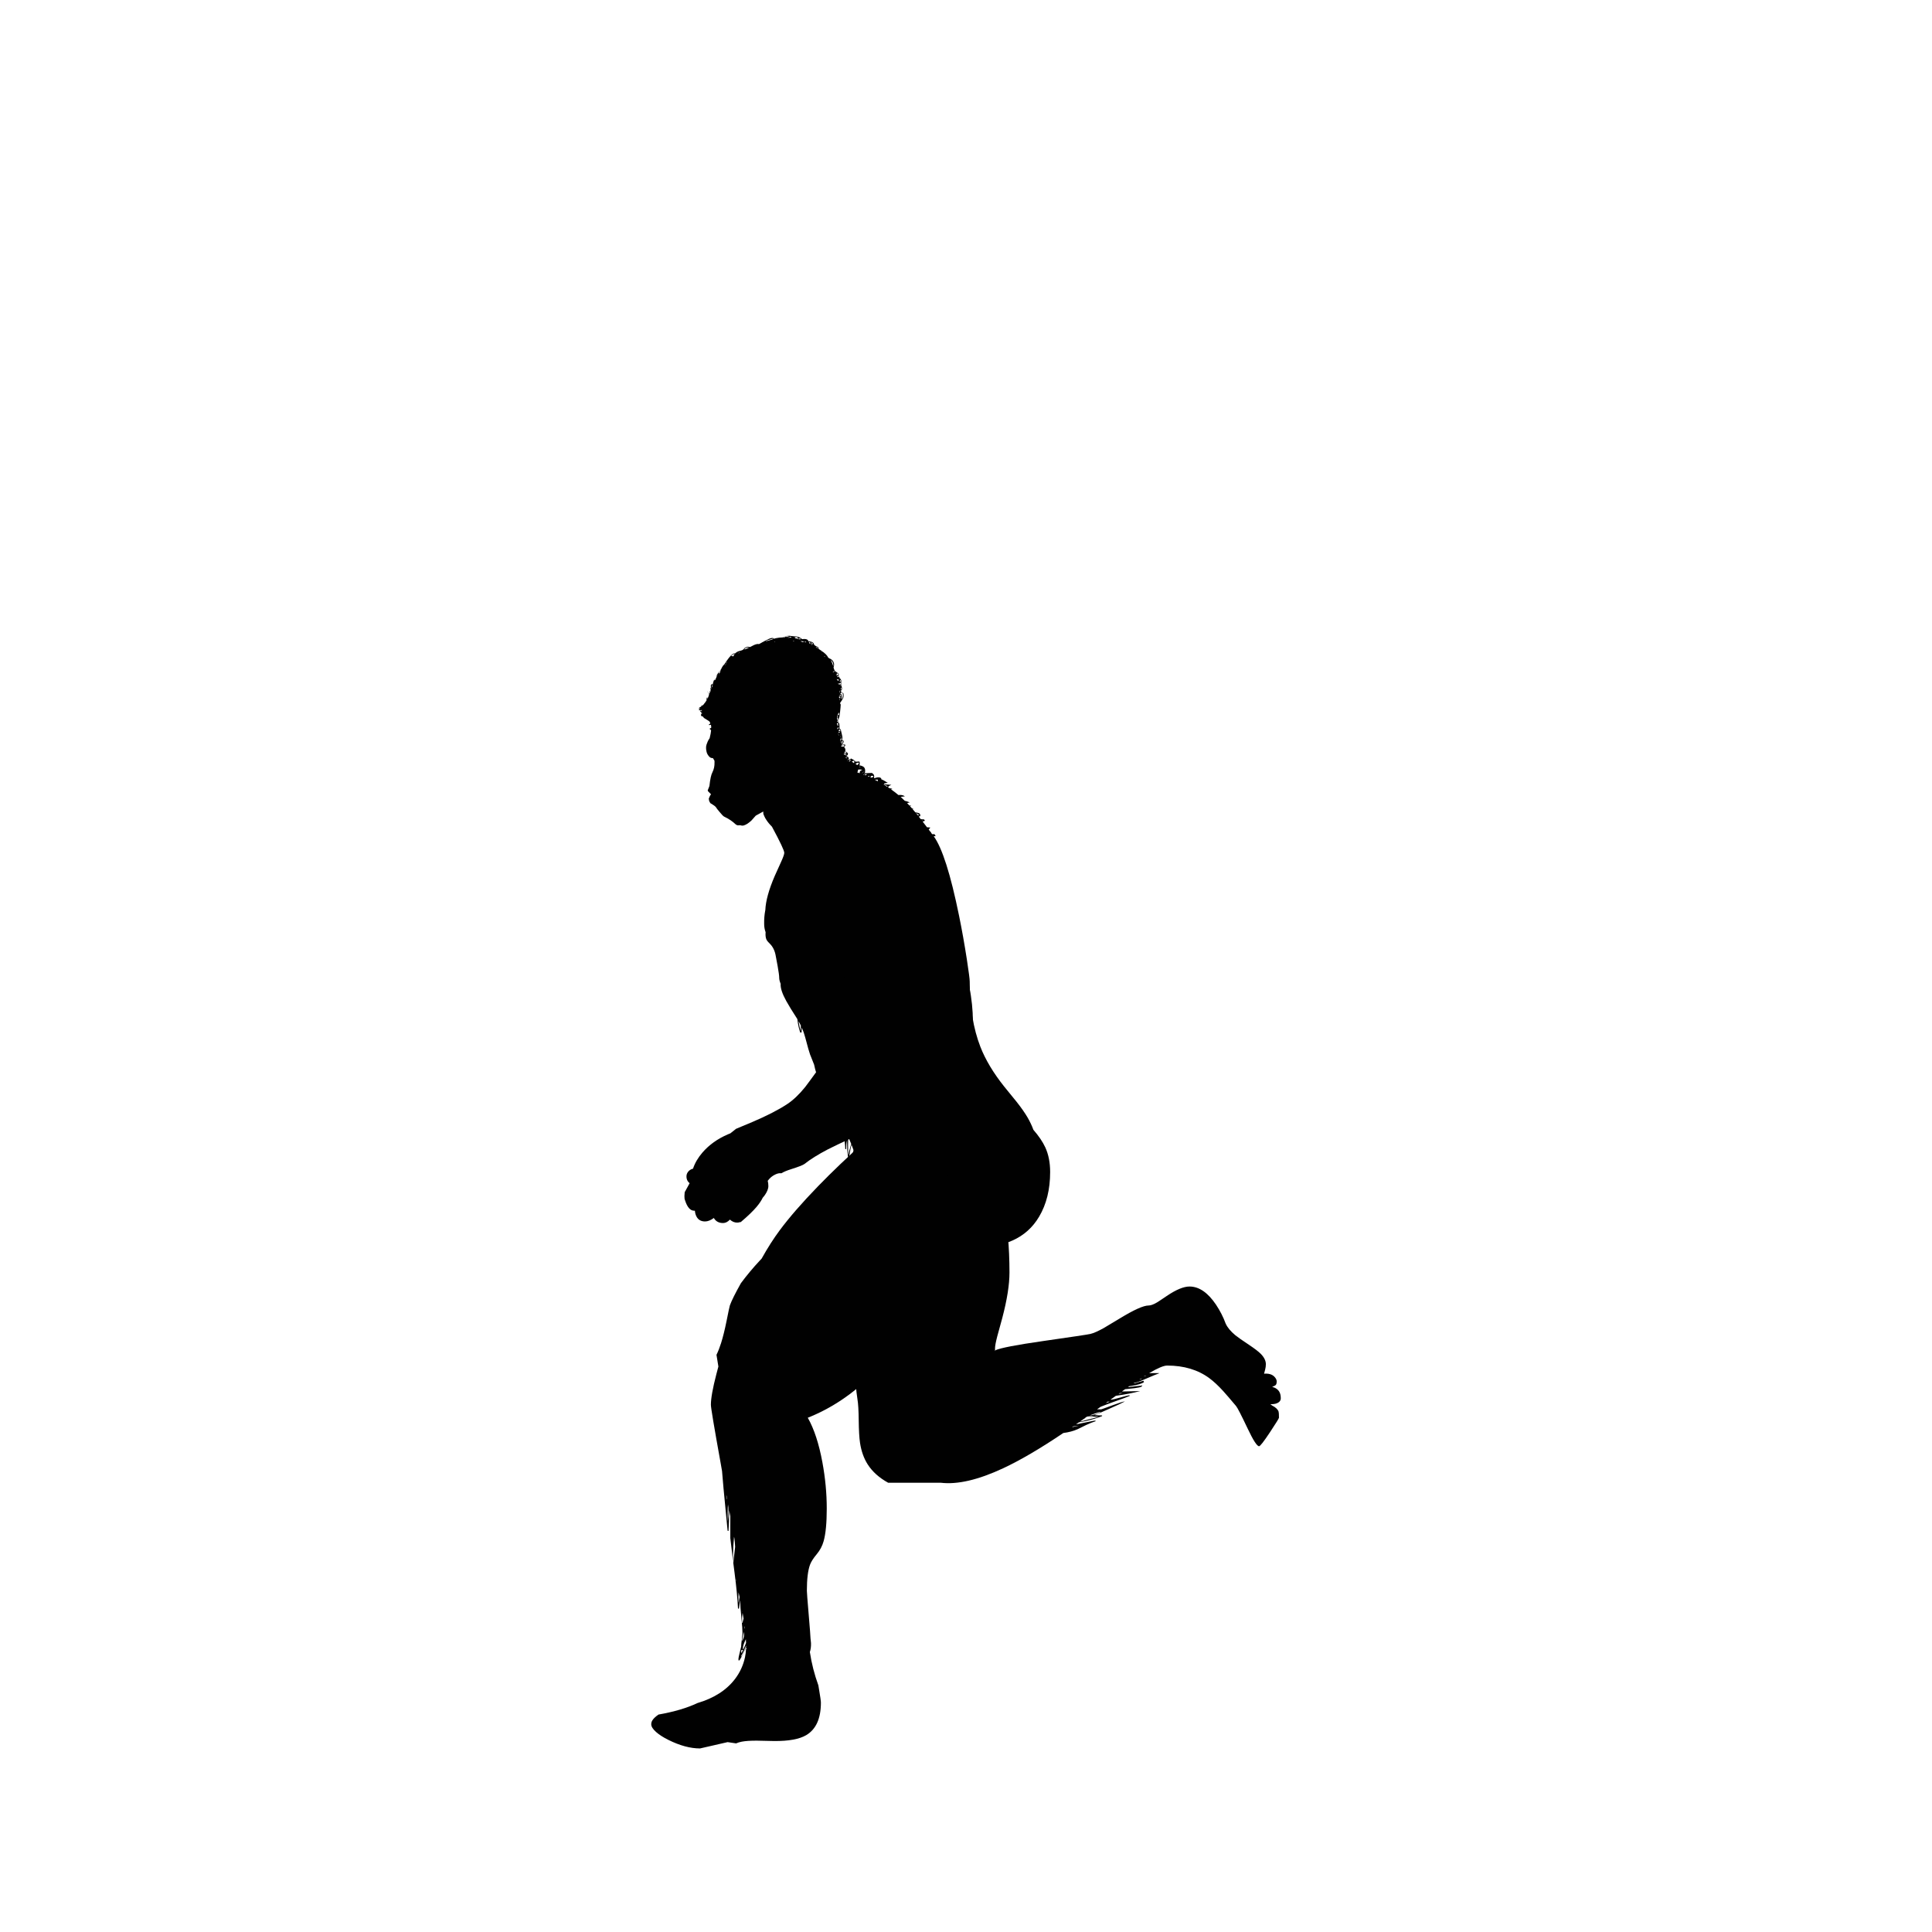 <?xml version="1.0" encoding="utf-8"?>
<!-- Generator: Adobe Illustrator 15.0.0, SVG Export Plug-In . SVG Version: 6.00 Build 0)  -->
<svg version="1.2" baseProfile="tiny" id="Layer_1" xmlns="http://www.w3.org/2000/svg" xmlns:xlink="http://www.w3.org/1999/xlink"
	 x="0px" y="0px" width="200px" height="200px" viewBox="0 0 200 200" overflow="inherit" xml:space="preserve">
<g>
	<g id="Layer_2_9_">
		<path id="path5_16_" fill="#010101" d="M72.573,73.301c-0.004,0-0.008,0-0.015,0l0.009,0.005L72.573,73.301z M72.657,73.452
			c-0.016-0.003-0.034-0.01-0.057-0.019c-0.003,0.006-0.01,0.014-0.019,0.023c0.009-0.006,0.018-0.007,0.023-0.004
			c0.019,0.006,0.036,0.011,0.052,0.014C72.659,73.459,72.659,73.455,72.657,73.452z M73.695,70.916v0.01
			c-0.003,0.068,0.001,0.151,0.014,0.248c0.025-0.06,0.047-0.115,0.065-0.168C73.753,70.961,73.727,70.933,73.695,70.916z
			 M74.443,69.86c0.006-0.019,0.012-0.042,0.019-0.066c-0.021,0.016-0.039,0.036-0.051,0.061c0.006,0,0.012,0.003,0.019,0.009
			C74.433,69.854,74.438,69.853,74.443,69.86z M75.149,68.681c0.025-0.031,0.047-0.059,0.066-0.084l0.046-0.117
			c-0.031,0.035-0.073,0.101-0.126,0.201H75.149z M75.154,68.732c-0.025,0.038-0.055,0.074-0.089,0.108
			c0.006,0,0.013,0.002,0.019,0.004c0.013-0.006,0.025-0.012,0.038-0.018L75.154,68.732z M74.626,69.327
			c-0.05,0.052-0.096,0.112-0.136,0.177c-0.053,0.075-0.086,0.143-0.099,0.206l0.062-0.004c0.013-0.01,0.026-0.017,0.042-0.019
			C74.532,69.577,74.576,69.457,74.626,69.327z M87.969,80.074c-0.015,0-0.037,0.002-0.065,0.004l0.019,0.08
			c0,0.006,0,0.011,0,0.014c0.085,0.003,0.139,0,0.164-0.009l0.042-0.01c-0.003-0.003-0.003-0.008,0-0.015l-0.01-0.018
			C88.087,80.093,88.038,80.076,87.969,80.074z M87.843,79.84l0.009,0.023c0.097,0,0.175-0.006,0.234-0.018
			C88.023,79.838,87.942,79.836,87.843,79.84z M87.791,79.583l0.005,0.028c0.04-0.01,0.084-0.02,0.131-0.028H87.87
			C87.855,79.58,87.829,79.58,87.791,79.583z M87.806,79.447c0.012-0.004,0.023-0.007,0.032-0.01
			c0.034-0.009,0.046-0.024,0.032-0.047l-0.027-0.01c-0.007-0.002-0.016-0.001-0.028,0.005
			C87.808,79.412,87.806,79.432,87.806,79.447L87.806,79.447z M87.684,78.998c-0.006-0.003-0.015-0.003-0.022,0l0.004,0.014
			l0.019-0.005C87.681,79.004,87.681,79.001,87.684,78.998L87.684,78.998z M87.969,79.204l-0.061-0.024l-0.094,0.024
			c0.013,0,0.034,0.02,0.065,0.062C87.898,79.256,87.928,79.234,87.969,79.204z M88.114,80.022l-0.01-0.075
			c-0.084-0.019-0.161-0.011-0.229,0.023l0.01,0.033L88.114,80.022z M87.015,76.206c0,0.019,0,0.04,0,0.065
			c0.025-0.021,0.045-0.047,0.061-0.074l-0.056-0.006C87.017,76.195,87.015,76.2,87.015,76.206z M86.809,76.159
			c0.013-0.003,0.028-0.003,0.048,0l-0.006-0.037c-0.012,0.003-0.026,0.008-0.042,0.014C86.806,76.146,86.806,76.152,86.809,76.159z
			 M86.856,75.855c0.034-0.021,0.074-0.035,0.12-0.037c-0.015-0.016-0.054-0.04-0.116-0.07l-0.084,0.023
			C86.811,75.799,86.837,75.827,86.856,75.855L86.856,75.855z M87.011,75.963c-0.017,0.016-0.03,0.039-0.042,0.07
			c0.008,0.004,0.014,0.01,0.014,0.019l0.032-0.075L87.011,75.963L87.011,75.963z M86.926,75.93c0.01-0.006,0.015-0.012,0.015-0.019
			l-0.023,0.005C86.913,75.919,86.917,75.924,86.926,75.93z M86.786,75.943h-0.015c0.007,0.032,0.015,0.066,0.023,0.104
			c0.01-0.003,0.02-0.004,0.027-0.004L86.814,76C86.805,75.976,86.795,75.957,86.786,75.943z M86.72,75.584
			c0,0.006-0.002,0.012-0.004,0.02l0.042-0.029C86.739,75.571,86.727,75.574,86.72,75.584L86.72,75.584z M86.977,75.705
			c0.013-0.033,0.015-0.073,0.006-0.117c-0.016-0.074-0.054-0.084-0.112-0.027c-0.05,0.044-0.075,0.078-0.075,0.104
			c0.034-0.004,0.069,0.002,0.104,0.014C86.933,75.693,86.959,75.702,86.977,75.705z M86.837,75.275
			c-0.059,0.042-0.112,0.069-0.159,0.084c0.006,0.047,0.017,0.098,0.028,0.15C86.774,75.425,86.818,75.347,86.837,75.275z
			 M86.706,75.285l-0.028-0.01c-0.003,0.007-0.004,0.011-0.004,0.014C86.683,75.293,86.694,75.291,86.706,75.285z M86.649,75.125
			h0.141c0.019-0.012,0.03-0.021,0.032-0.023L86.8,75.065l-0.154,0.032C86.648,75.107,86.649,75.116,86.649,75.125z M86.706,74.705
			c0.062-0.076,0.102-0.156,0.116-0.244l0.01-0.215c-0.012,0.025-0.037,0.096-0.074,0.215c-0.031,0.116-0.069,0.196-0.112,0.244
			H86.706z M86.641,74.863c-0.003,0-0.007,0.003-0.009,0.01c0.006,0.049,0.01,0.1,0.014,0.15c0.087-0.028,0.143-0.044,0.169-0.047
			C86.792,74.905,86.734,74.867,86.641,74.863L86.641,74.863z M87.543,78.418c0.004,0.006,0.01,0.018,0.02,0.033
			c0.124-0.006,0.192-0.012,0.205-0.014l-0.022-0.006c-0.038-0.016-0.102-0.033-0.192-0.055
			C87.553,78.392,87.55,78.406,87.543,78.418z M87.726,78.68l-0.047,0.006c-0.003,0.006-0.004,0.012-0.004,0.018L87.726,78.68z
			 M87.613,78.525c0.003,0.006,0.01,0.014,0.019,0.02l0.062-0.014C87.671,78.527,87.645,78.525,87.613,78.525z M87.791,78.619
			c0.013-0.006,0.015-0.029,0.005-0.07c-0.012,0.007-0.041,0.025-0.084,0.057L87.791,78.619L87.791,78.619z M87.444,77.848
			c-0.021,0.034-0.048,0.068-0.078,0.104c0.143-0.02,0.23-0.032,0.261-0.038c-0.009-0.069-0.059-0.11-0.148-0.126
			C87.469,77.803,87.458,77.822,87.444,77.848L87.444,77.848z M87.539,78.175c0.009,0.013,0.017,0.024,0.023,0.037
			c0.015,0,0.026-0.001,0.032-0.005c0.021-0.012,0.037-0.025,0.047-0.041c0.006-0.016,0.012-0.025,0.014-0.029
			C87.618,78.152,87.579,78.166,87.539,78.175z M87.585,78.006c-0.019-0.002-0.038-0.004-0.061-0.004
			c-0.065,0.016-0.124,0.028-0.178,0.037c0.013,0.025,0.021,0.053,0.028,0.084c0.034-0.009,0.062-0.011,0.084-0.004l0.112-0.01
			c0.025-0.027,0.045-0.06,0.061-0.094C87.629,78.014,87.613,78.01,87.585,78.006z M87.09,77.192l-0.009,0.005
			c0.002,0.025,0.007,0.055,0.014,0.09c0.09-0.01,0.163-0.006,0.22,0.014c0.046-0.031,0.084-0.076,0.112-0.136
			C87.349,77.115,87.236,77.125,87.09,77.192L87.09,77.192z M87.071,76.832c0.006-0.033,0.01-0.062,0.01-0.084
			c-0.044,0.02-0.082,0.038-0.112,0.057c0.002,0.003,0.004,0.011,0.004,0.023C87.011,76.818,87.043,76.82,87.071,76.832z
			 M87.249,76.697l-0.075,0.005c0,0.019-0.016,0.068-0.047,0.149c0,0.016-0.003,0.031-0.01,0.047c0,0.034-0.008,0.08-0.022,0.135
			c0.053-0.043,0.097-0.104,0.131-0.182C87.25,76.786,87.258,76.734,87.249,76.697z M87.1,76.467
			c-0.007-0.033-0.012-0.051-0.015-0.051l-0.027-0.004c-0.02,0.021-0.027,0.045-0.024,0.07c-0.003,0.003-0.009,0.008-0.019,0.014
			c-0.006,0.065-0.019,0.131-0.038,0.195C87.077,76.646,87.117,76.571,87.1,76.467L87.1,76.467z M87.127,76.365l-0.014-0.107
			l-0.047,0.089C87.075,76.355,87.096,76.361,87.127,76.365z M75.996,67.788c0.019-0.025,0.036-0.052,0.052-0.08
			c-0.037-0.006-0.077,0.002-0.117,0.023c-0.087,0.028-0.18,0.099-0.275,0.21c0.016-0.013,0.034-0.022,0.056-0.028
			c0.053-0.012,0.099-0.008,0.136,0.014c0.016,0.009,0.023,0.019,0.023,0.028c0.016-0.006,0.028-0.011,0.037-0.014h0.005
			c0.012-0.024,0.026-0.049,0.042-0.074C75.97,67.842,75.984,67.815,75.996,67.788z M76.313,67.615
			c0.007-0.022,0.015-0.04,0.024-0.051l-0.005-0.005c-0.01,0.016-0.021,0.03-0.037,0.042C76.302,67.604,76.308,67.608,76.313,67.615
			z M76.417,67.657c0.019-0.003,0.086-0.057,0.201-0.164c-0.074,0.031-0.144,0.087-0.206,0.168L76.417,67.657z M77.04,67.24
			c0.143-0.034,0.312-0.103,0.509-0.206c-0.043-0.009-0.084-0.015-0.122-0.015l-0.229,0.057
			C77.139,67.114,77.086,67.168,77.04,67.24z M80.205,66.408c0,0.003,0,0.007,0,0.014c0.003,0.01,0.007,0.023,0.01,0.042
			c0.016-0.031,0.026-0.049,0.032-0.056C80.234,66.411,80.221,66.411,80.205,66.408z M80.177,66.483
			c0.008-0.003,0.013-0.005,0.02-0.005c-0.007-0.006-0.012-0.014-0.014-0.023h-0.02C80.166,66.461,80.171,66.47,80.177,66.483
			L80.177,66.483z M80.052,66.15c-0.017-0.009-0.035-0.02-0.057-0.032c-0.34,0.097-0.546,0.159-0.617,0.187
			c-0.017,0.013-0.067,0.045-0.155,0.099c0.277-0.072,0.501-0.134,0.669-0.187C79.945,66.194,79.998,66.173,80.052,66.15z
			 M83.194,66.394c-0.01-0.006-0.02-0.008-0.028-0.004c-0.146-0.022-0.242-0.032-0.285-0.028c0.028,0.043,0.089,0.076,0.183,0.098
			c0.015,0,0.053,0.003,0.111,0.009C83.188,66.438,83.194,66.413,83.194,66.394z M82.113,66.398
			c0.044-0.006,0.077-0.025,0.099-0.056c-0.047-0.015-0.077-0.009-0.089,0.019c-0.006,0.006-0.013,0.019-0.019,0.037H82.113z
			 M81.665,65.945c0.034,0.019,0.061,0.033,0.079,0.042c0.04,0.016,0.079,0.021,0.116,0.015c0.022-0.003,0.043-0.009,0.062-0.019
			l0.009-0.023l-0.009-0.015C81.841,65.92,81.755,65.92,81.665,65.945z M81.613,66.015c0.027,0.002,0.056,0.006,0.084,0.009
			l0.019-0.015l-0.064-0.027c-0.028-0.009-0.051-0.009-0.066,0C81.595,65.982,81.604,65.994,81.613,66.015z M81.553,66.015
			l-0.02-0.019l-0.051-0.019c-0.02,0.003-0.038,0.011-0.056,0.024C81.463,66.001,81.505,66.006,81.553,66.015z M82.73,66.095
			c-0.003,0.006-0.011,0.033-0.023,0.08c0.056,0.003,0.116,0.004,0.178,0.004l-0.018-0.07C82.801,66.093,82.756,66.088,82.73,66.095
			z M82.665,66.174c0.004-0.025,0.006-0.05,0.01-0.075c-0.121,0.019-0.191,0.034-0.211,0.047
			C82.532,66.158,82.601,66.167,82.665,66.174z M82.338,66.062c0.038,0.031,0.067,0.044,0.089,0.042l0.21-0.076l-0.019-0.009
			c-0.034-0.046-0.082-0.07-0.145-0.07c-0.031-0.006-0.106,0.003-0.225,0.028l0.01,0.005C82.268,66.004,82.294,66.031,82.338,66.062
			z M87.038,71.566c0.013,0,0.025,0.003,0.037,0.009c0.017-0.043,0.017-0.097,0-0.159c-0.012,0.007-0.026,0.013-0.042,0.019
			C87.04,71.47,87.041,71.513,87.038,71.566z M87.095,71.338c0.009-0.022,0.017-0.036,0.022-0.042c0.007-0.013,0.007-0.03,0-0.052
			c-0.002-0.009-0.006-0.022-0.009-0.038c-0.013,0.019-0.031,0.031-0.057,0.038c-0.006,0.021-0.017,0.052-0.032,0.094
			C87.066,71.338,87.092,71.338,87.095,71.338L87.095,71.338z M86.729,74.092l-0.08,0.014c-0.002,0.003-0.008,0.011-0.014,0.023
			l0.028,0.07l0.094-0.009L86.729,74.092z M86.734,74.27c-0.038-0.009-0.065-0.007-0.085,0.005l0.006,0.275h0.019
			C86.708,74.447,86.728,74.354,86.734,74.27z M86.851,73.773c-0.002,0.003-0.017,0.01-0.042,0.019
			c-0.03,0.068-0.066,0.142-0.107,0.22c0.063,0,0.109,0.002,0.141,0.009C86.864,74,86.866,73.917,86.851,73.773L86.851,73.773z
			 M86.931,73.404c0,0.013-0.002,0.028-0.005,0.047c0.003-0.013,0.007-0.022,0.01-0.028C86.936,73.42,86.935,73.414,86.931,73.404z
			 M86.982,73.147v-0.014l-0.014,0.009c0,0.009-0.002,0.02-0.006,0.033C86.97,73.163,86.976,73.153,86.982,73.147z M86.987,72.319
			c0.009-0.109,0.01-0.182,0.004-0.22c-0.097,0.007-0.145,0.022-0.145,0.047c-0.006,0.009-0.005,0.026,0.004,0.051L86.987,72.319z
			 M86.931,72.506l0.005,0.005c0.003-0.066-0.005-0.118-0.023-0.154l-0.038,0.004C86.899,72.405,86.919,72.453,86.931,72.506z
			 M87.001,71.787c-0.012,0.016-0.018,0.034-0.014,0.056c0.062,0.003,0.098,0.009,0.107,0.019c0.009,0.003,0.019,0.023,0.027,0.061
			c0.016,0.084,0.014,0.227-0.005,0.426h0.038c0.044-0.053,0.072-0.142,0.089-0.266c0.016-0.106,0.014-0.205-0.005-0.295
			c-0.012-0.041-0.021-0.068-0.027-0.085c-0.076,0.007-0.131,0.017-0.169,0.028c-0.006,0.016-0.013,0.032-0.019,0.047L87.001,71.787
			z M86.87,71.848h0.009c0.004-0.013,0.008-0.022,0.014-0.028l-0.027,0.004C86.868,71.831,86.87,71.838,86.87,71.848z
			 M86.931,71.955c-0.012,0.022-0.025,0.045-0.038,0.07c0.084-0.009,0.137,0.001,0.154,0.033c0.011-0.084,0.013-0.129,0.011-0.136
			C86.994,71.922,86.952,71.933,86.931,71.955z M86.884,71.707c0.003,0.006,0.002,0.015-0.005,0.028l0.042-0.015h0.005
			C86.92,71.717,86.905,71.713,86.884,71.707z M86.959,71.557c-0.01-0.009-0.021-0.014-0.033-0.014
			c-0.006,0.019-0.018,0.037-0.033,0.056c0,0.013,0,0.026,0,0.042c0.016-0.002,0.033-0.002,0.052,0c0-0.012,0-0.021,0-0.027
			C86.951,71.597,86.955,71.579,86.959,71.557z M86.959,71.529c0.01-0.031,0.014-0.054,0.014-0.07
			c-0.013,0.013-0.024,0.033-0.037,0.062C86.948,71.526,86.955,71.529,86.959,71.529z M87.033,71.034
			c-0.009-0.019-0.024-0.03-0.046-0.033c0.019,0.025,0.035,0.051,0.051,0.079C87.041,71.068,87.04,71.052,87.033,71.034z
			 M87.033,70.916c-0.024,0.003-0.053,0.005-0.084,0.005c0.06,0.012,0.103,0.031,0.132,0.056l0.004-0.009L87.033,70.916z
			 M86.758,70.767c0.003,0.002,0.003,0.01,0,0.023c0.022,0.013,0.044,0.023,0.064,0.033c0.014,0.013,0.021,0.024,0.024,0.033
			c0.01-0.006,0.018-0.008,0.023-0.004c0.084-0.006,0.129-0.011,0.136-0.014c0.024-0.009,0.039-0.024,0.041-0.042l-0.027-0.108
			c-0.003,0-0.007-0.002-0.009-0.005c-0.088,0.069-0.168,0.095-0.239,0.08C86.766,70.762,86.761,70.764,86.758,70.767L86.758,70.767
			z M86.617,70.355l0.005,0.009c0.062,0.053,0.122,0.093,0.178,0.118l0.005-0.005c0.016-0.052,0.014-0.107-0.005-0.164
			C86.763,70.316,86.701,70.33,86.617,70.355z M87.02,70.435l-0.028-0.042c-0.016,0.019-0.032,0.038-0.051,0.057
			c0.002,0.012,0.006,0.033,0.009,0.06c-0.007,0.028-0.013,0.056-0.019,0.084l0.075-0.014C87.019,70.567,87.022,70.519,87.02,70.435
			z M86.431,69.794l-0.014,0.005h0.014V69.794z M86.439,69.864h-0.005c0.004,0.009,0.006,0.017,0.01,0.024
			C86.441,69.881,86.439,69.873,86.439,69.864z M86.917,70.262v-0.019c-0.004-0.021-0.012-0.034-0.024-0.037
			c-0.006-0.007-0.014-0.005-0.022,0.004c0.016,0.019,0.028,0.041,0.037,0.066C86.91,70.272,86.913,70.268,86.917,70.262z
			 M86.585,70.28c0.006-0.006,0.014-0.014,0.022-0.023l-0.022,0.004C86.581,70.265,86.581,70.271,86.585,70.28z M86.649,70.009
			c0.022,0.034,0.046,0.064,0.07,0.089c0.032-0.012,0.061-0.015,0.085-0.009l-0.01-0.075C86.771,70.004,86.722,70.003,86.649,70.009
			z M86.649,70.206c0.017,0.006,0.032,0.01,0.047,0.014c-0.034-0.016-0.074-0.023-0.121-0.023L86.649,70.206z M86.575,69.79
			c0.003-0.019,0-0.04-0.01-0.061c-0.006,0-0.008,0.002-0.004,0.009C86.567,69.753,86.572,69.771,86.575,69.79L86.575,69.79z
			 M86.701,69.92c0.06-0.053,0.085-0.097,0.075-0.131c-0.006-0.022-0.014-0.04-0.023-0.052c-0.028-0.019-0.073-0.026-0.136-0.023
			c0.024,0.025,0.017,0.079-0.023,0.164c0.013,0.016,0.021,0.031,0.023,0.046L86.701,69.92z M86.481,69.658
			c0.01-0.003,0.022-0.009,0.038-0.019c-0.004,0-0.034,0-0.095,0C86.447,69.643,86.466,69.649,86.481,69.658z M86.243,69.485
			c-0.003,0.006-0.009,0.011-0.019,0.014c0.034-0.002,0.07,0,0.107,0.009c0.081,0.007,0.125,0.009,0.131,0.005l0.005-0.023
			C86.383,69.465,86.309,69.464,86.243,69.485z M86.206,69.574c0.009,0.016,0.021,0.029,0.032,0.042l0.038,0.005l0.037-0.047
			L86.29,69.56L86.206,69.574z M85.943,69.172c0.004,0.016,0.012,0.028,0.024,0.038l0.01,0.004
			C85.964,69.198,85.953,69.185,85.943,69.172z M86.005,68.33c-0.007-0.003-0.011-0.005-0.014-0.005
			c0.053,0.078,0.108,0.198,0.168,0.361c0.056,0.13,0.09,0.226,0.104,0.285c0.008-0.097,0.002-0.189-0.02-0.276
			C86.222,68.574,86.142,68.452,86.005,68.33z M85.313,67.946c0.015,0.007,0.03,0.011,0.046,0.015c0.022,0,0.039-0.001,0.052-0.005
			v-0.023c-0.02-0.006-0.046-0.013-0.08-0.019L85.313,67.946z M85.139,67.75l-0.056-0.009l0.006,0.019
			C85.104,67.756,85.121,67.753,85.139,67.75z M85.019,67.4c0.006,0.006,0.022,0.021,0.051,0.046
			c0.027,0.028,0.05,0.041,0.065,0.038l0.004-0.004L85.019,67.4z M84.747,67.133c0,0.006-0.005,0.017-0.015,0.033
			c0.091,0.062,0.175,0.118,0.253,0.168c0.412,0.271,0.662,0.519,0.753,0.744l0.005-0.004c0.043,0.031,0.077,0.058,0.103,0.079
			c0.081,0.026,0.16,0.068,0.238,0.127c0.131,0.105,0.214,0.236,0.248,0.393c0.024,0.112,0.009,0.258-0.047,0.435
			c0.016,0.021,0.025,0.048,0.028,0.08c0,0.006,0.001,0.011,0.005,0.014l0.004,0.005c0.032,0.152,0.122,0.276,0.271,0.369
			c0.153,0.094,0.234,0.168,0.243,0.225c-0.028,0.087-0.043,0.134-0.047,0.141c0.016,0.056,0.062,0.137,0.141,0.242
			c0.088,0.101,0.137,0.18,0.15,0.239c0.009,0.031,0.009,0.104,0,0.219c-0.01,0.11-0.012,0.182-0.006,0.215l0.033,0.155
			c0.009,0.012,0.016,0.027,0.019,0.046c0.013,0.025,0.017,0.051,0.015,0.08l0.023,0.117c0,0.075-0.033,0.207-0.099,0.397
			c0.144,0.032,0.224,0.075,0.243,0.131c0.03,0.172,0.023,0.329-0.023,0.472c-0.044,0.104-0.15,0.273-0.317,0.51
			c0,0.025-0.002,0.047-0.006,0.066c0.016,0.006,0.026,0.009,0.028,0.009c0.013,0.009,0.021,0.026,0.028,0.051
			c0.019,0.082-0.001,0.364-0.061,0.851c-0.066,0.534-0.143,0.876-0.229,1.029c0.065,0.019,0.109,0.051,0.131,0.093
			c0.006,0.007,0.016,0.038,0.028,0.094c0,0.003,0.006,0.073,0.019,0.21c0.006,0.15,0.003,0.247-0.009,0.291
			c0.056-0.003,0.096,0.011,0.121,0.042c0.01,0.01,0.019,0.034,0.027,0.074l0.15,0.66c0.016,0.08,0.016,0.152,0,0.215
			c-0.016,0.071-0.019,0.125-0.01,0.158c0.004,0.016,0.026,0.03,0.07,0.043c0.044,0.021,0.068,0.035,0.075,0.041
			c0.016,0.054,0.003,0.121-0.037,0.201c-0.038,0.088-0.096,0.158-0.174,0.211c0.178-0.021,0.284-0.033,0.318-0.037
			c0.034,0.004,0.056,0.022,0.065,0.057c0.009,0.049-0.034,0.124-0.131,0.225c0.007,0.002,0.013,0.004,0.019,0.004
			c0.06,0.05,0.097,0.112,0.112,0.188c0.019,0.071,0.019,0.139,0,0.201c0.034,0.021,0.077,0.055,0.126,0.098
			c0.094,0.084,0.144,0.141,0.149,0.168c0.017,0.076-0.038,0.171-0.163,0.285c0.112,0.032,0.181,0.062,0.205,0.09
			c0.007,0.016,0.021,0.059,0.043,0.131c0.003,0.037,0.003,0.131,0,0.28c-0.01,0.035-0.013,0.068-0.01,0.103l-0.014-0.014
			l-0.033-0.126l-0.023-0.015l-0.041,0.024c-0.032,0.003-0.06,0.008-0.084,0.014c-0.004,0.021-0.006,0.042-0.006,0.061
			c0.06,0.028,0.102,0.052,0.126,0.07l-0.004,0.005c0.019,0,0.034-0.002,0.046-0.005c0.017-0.006,0.028-0.009,0.038-0.009
			c-0.013,0.103-0.026,0.166-0.042,0.191c0.1,0.021,0.162,0.037,0.188,0.047c0.016,0.006,0.025,0.02,0.032,0.041
			c0,0.004,0.003,0.022,0.01,0.057c-0.013,0.053-0.055,0.082-0.127,0.09c0.06,0.049,0.108,0.087,0.145,0.111
			c0.069,0.057,0.108,0.097,0.118,0.122l-0.01,0.037c-0.01,0.038-0.029,0.071-0.061,0.103l-0.15,0.052l0.015,0.009
			c0.081-0.009,0.134-0.004,0.158,0.016c0.007,0,0.014,0.021,0.024,0.064c0.002,0.02,0.001,0.042-0.005,0.07
			c-0.013,0.025-0.018,0.05-0.014,0.074c0.003,0.032,0.01,0.051,0.022,0.057c0.02,0.012,0.033,0.027,0.042,0.042l0.033,0.122
			l-0.117,0.046c0.109,0.01,0.198,0.043,0.267,0.099c-0.016,0.01-0.048,0.025-0.099,0.047l-0.257,0.061
			c0.007,0.025,0.013,0.047,0.019,0.066c-0.003,0.003-0.006,0.038-0.009,0.106c-0.02,0.079-0.073,0.128-0.164,0.149
			c-0.181,0.194-0.617,0.493-1.309,0.898c-0.78,0.465-1.311,0.761-1.591,0.889c-0.187,0.081-0.812,0.398-1.876,0.954
			c-0.9,0.468-1.695,0.842-2.385,1.122l-0.711,0.154c-0.321,0.072-0.522,0.092-0.604,0.057c-0.105-0.047-0.193-0.197-0.262-0.449
			c-0.021-0.08-0.057-0.195-0.103-0.342c-0.013-0.021-0.021-0.039-0.024-0.055c-0.111,0.062-0.252,0.138-0.42,0.229
			c-0.146,0.084-0.267,0.15-0.36,0.201c0,0.01-0.008,0.02-0.022,0.027c-0.022,0.016-0.163,0.174-0.422,0.473
			c-0.303,0.284-0.578,0.457-0.828,0.52c-0.112,0.021-0.228,0.01-0.346-0.033c-0.109,0.013-0.192,0.016-0.248,0.01
			c-0.074-0.006-0.148-0.043-0.22-0.107c-0.309-0.299-0.701-0.562-1.179-0.791c-0.084-0.034-0.247-0.201-0.49-0.5
			c-0.182-0.212-0.307-0.375-0.375-0.491c-0.03-0.038-0.07-0.075-0.116-0.112c-0.181-0.128-0.337-0.229-0.468-0.305
			c-0.004-0.009-0.004-0.017,0-0.022c-0.066-0.091-0.104-0.173-0.117-0.248c-0.021-0.106-0.029-0.175-0.023-0.206
			c0.013-0.047,0.055-0.142,0.126-0.285c0.045-0.057,0.078-0.104,0.103-0.145c-0.034-0.027-0.064-0.06-0.093-0.094
			c-0.149-0.128-0.234-0.229-0.253-0.305c0-0.002,0.06-0.156,0.178-0.457c0.075-0.708,0.18-1.185,0.313-1.427
			c0.153-0.3,0.225-0.645,0.216-1.034c0-0.053-0.002-0.107-0.006-0.164c-0.049-0.084-0.104-0.173-0.163-0.266
			c-0.184,0.019-0.34-0.067-0.468-0.258c-0.094-0.121-0.157-0.257-0.191-0.406c-0.044-0.188-0.059-0.352-0.047-0.491
			c0.016-0.162,0.073-0.353,0.173-0.571c0.05-0.109,0.114-0.219,0.192-0.326c0.006-0.023,0.01-0.04,0.014-0.053
			c0.074-0.289,0.121-0.543,0.141-0.762c-0.01,0.004-0.018,0.004-0.024,0c0-0.02-0.001-0.031-0.004-0.038
			c-0.013-0.042-0.05-0.079-0.112-0.106c-0.016-0.006-0.028-0.012-0.038-0.014c0.034-0.029,0.075-0.053,0.122-0.07
			c0.028-0.02,0.051-0.035,0.07-0.048c0-0.108-0.009-0.204-0.027-0.285c-0.008-0.006-0.012-0.012-0.015-0.019
			c-0.044,0.009-0.1,0.021-0.168,0.033c-0.007,0.018-0.013,0.008-0.02-0.033c-0.009-0.025-0.013-0.041-0.009-0.046
			c0.012,0,0.024-0.006,0.037-0.019c0.041-0.015,0.076-0.032,0.107-0.051c-0.028-0.082-0.044-0.137-0.047-0.169
			c-0.009-0.002-0.013-0.01-0.009-0.023c-0.072-0.069-0.153-0.128-0.243-0.177c-0.179-0.106-0.293-0.178-0.347-0.215
			c-0.047-0.047-0.085-0.097-0.116-0.15c-0.025-0.009-0.047-0.015-0.066-0.019c-0.081-0.021-0.125-0.051-0.131-0.089
			c-0.006-0.025-0.006-0.04,0-0.046h0.01c-0.01-0.034-0.012-0.068-0.005-0.103c0.028-0.01,0.06-0.011,0.094-0.005h0.004
			c0.004-0.009,0.004-0.016,0-0.019c-0.009-0.009-0.021-0.016-0.037-0.018c-0.037-0.022-0.06-0.044-0.065-0.066
			c-0.006-0.021-0.004-0.033,0.005-0.033l0.015,0.005c0.027,0.012,0.055,0.024,0.079,0.037c0-0.013-0.002-0.027-0.005-0.042
			c-0.122-0.072-0.186-0.131-0.191-0.177c-0.01-0.022-0.011-0.036-0.005-0.043l0.019-0.004c0.065,0.031,0.122,0.055,0.168,0.07
			c-0.002-0.013-0.002-0.03,0-0.051v-0.005c-0.01-0.002-0.017-0.008-0.023-0.014c-0.047-0.022-0.085-0.04-0.117-0.051
			c-0.012,0.002-0.025,0.008-0.041,0.014c-0.044,0.013-0.081,0.007-0.113-0.019c-0.018-0.015-0.027-0.034-0.027-0.056
			c0.05-0.025,0.097-0.055,0.141-0.089l-0.019-0.004c0.016-0.003,0.025-0.011,0.032-0.024V73.32
			c-0.024,0.006-0.053,0.013-0.084,0.019c-0.041,0.006-0.064,0.002-0.07-0.01l0.01-0.028c0.024-0.04,0.113-0.098,0.267-0.173
			c-0.016-0.009-0.032-0.014-0.048-0.014l0.006-0.019c0.037-0.021,0.095-0.049,0.172-0.084c0.025-0.016,0.053-0.038,0.08-0.066
			c0.025-0.031,0.051-0.065,0.075-0.103c0.068-0.084,0.126-0.158,0.173-0.22c0.012-0.041,0.023-0.08,0.033-0.117
			c0.006,0.022,0.009,0.04,0.009,0.051c0.01-0.015,0.019-0.026,0.028-0.032c0.006-0.084,0.008-0.203,0.004-0.356
			c0.022,0.047,0.048,0.119,0.075,0.215l-0.014-0.196l0.009-0.004c0,0.01,0.014,0.05,0.042,0.121
			c0.021-0.05,0.044-0.104,0.066-0.163c0-0.016,0.004-0.032,0.014-0.047c0.012-0.028,0.024-0.057,0.038-0.084
			c0-0.044-0.006-0.078-0.015-0.104h0.009l0.014,0.062c0.01-0.019,0.018-0.034,0.024-0.043c-0.01-0.034-0.018-0.061-0.024-0.079
			c-0.062-0.135-0.122-0.23-0.182-0.286c0.035,0.01,0.102,0.1,0.201,0.271c0.009,0.019,0.015,0.036,0.015,0.051
			c0.012-0.012,0.015-0.021,0.009-0.028c0.003-0.012,0.003-0.02,0-0.023c-0.003-0.062-0.003-0.105,0-0.131l0.009,0.005
			c0.017,0.021,0.03,0.037,0.043,0.046c0.003-0.012,0.008-0.023,0.014-0.033c-0.019-0.081-0.026-0.145-0.023-0.192l0.014,0.009
			c0.01,0.007,0.026,0.034,0.052,0.085c0-0.026,0.01-0.051,0.028-0.08c-0.016-0.059-0.024-0.11-0.024-0.15l0.038,0.038
			c-0.021-0.1-0.036-0.181-0.042-0.244h0.037c0.031,0.063,0.057,0.106,0.075,0.131c0.003,0,0.005-0.002,0.005-0.005
			c-0.031-0.099-0.055-0.182-0.07-0.248c-0.013-0.137,0.031-0.217,0.131-0.238c0.021-0.006,0.047,0.009,0.075,0.046
			c0.009-0.165,0.07-0.36,0.183-0.584c-0.022,0.056-0.023,0.106-0.006,0.15c0.025-0.017,0.051-0.034,0.076-0.052
			c0.034-0.1,0.062-0.165,0.088-0.192c0.024-0.075,0.048-0.139,0.07-0.192c0.047-0.1,0.087-0.152,0.121-0.159v-0.009
			c-0.077,0.056-0.152,0.131-0.224,0.224c0.149-0.261,0.334-0.523,0.552-0.785c0.007-0.013,0.011-0.022,0.014-0.028
			c0.125-0.262,0.224-0.405,0.295-0.431c0.171-0.271,0.338-0.509,0.5-0.715c0.281-0.355,0.492-0.503,0.631-0.444
			c0.126-0.141,0.309-0.235,0.548-0.285c0.196-0.044,0.324-0.114,0.384-0.211c0.054-0.093,0.178-0.162,0.374-0.206
			c0.022-0.009,0.083-0.003,0.183,0.019c0.021,0.006,0.042,0.011,0.061,0.014c0.01-0.012,0.023-0.019,0.042-0.019
			c0.277-0.156,0.488-0.25,0.632-0.28c0.084-0.025,0.163-0.028,0.238-0.009c0.013,0,0.02,0,0.023,0
			c0.103-0.059,0.198-0.11,0.285-0.154c0.037-0.031,0.074-0.051,0.112-0.061c0.088-0.053,0.172-0.1,0.252-0.14
			c0.519-0.287,0.815-0.352,0.894-0.196c0.091-0.034,0.154-0.053,0.192-0.057c0.225-0.05,0.472-0.077,0.743-0.084
			c0.031-0.027,0.07-0.053,0.117-0.075c-0.016,0.016-0.036,0.042-0.062,0.08c0.01,0,0.022,0,0.038,0
			c0.034-0.019,0.086-0.038,0.154-0.057c0.246-0.031,0.386-0.051,0.416-0.061c-0.127-0.028-0.209-0.037-0.243-0.028l-0.29,0.057
			c0.128-0.057,0.301-0.084,0.52-0.084c0.399,0.05,0.646,0.073,0.738,0.07c0.194,0.016,0.393,0.109,0.594,0.28
			c0.017-0.006,0.04-0.009,0.07-0.009c0.209-0.021,0.36-0.003,0.454,0.056c0.065,0.031,0.109,0.088,0.131,0.173
			c0.331,0.027,0.513,0.11,0.548,0.248c0.021,0.103,0.104,0.188,0.247,0.257c0.153,0.059,0.234,0.114,0.243,0.164
			C84.726,67.064,84.731,67.09,84.747,67.133z M84.456,66.997c0.069,0.043,0.138,0.085,0.207,0.127c0-0.026-0.002-0.053-0.006-0.085
			l-0.19-0.061C84.46,66.985,84.456,66.991,84.456,66.997z M83.377,66.422c-0.044,0.01-0.079,0.018-0.104,0.023l0.015,0.028
			c0.044,0.006,0.096,0.014,0.154,0.023c0-0.006,0.002-0.009,0.005-0.009h0.009v-0.023C83.44,66.451,83.413,66.438,83.377,66.422z
			 M84.167,66.67c-0.01-0.037-0.038-0.075-0.084-0.112c-0.048-0.034-0.091-0.048-0.132-0.042c0.031,0.059,0.099,0.118,0.202,0.177
			L84.167,66.67z M84.077,66.721c-0.046-0.025-0.07-0.042-0.074-0.051c-0.028-0.003-0.053,0-0.074,0.009
			c0.036,0.019,0.072,0.042,0.106,0.07c0.02-0.003,0.04-0.006,0.066-0.009L84.077,66.721L84.077,66.721z M83.76,66.483h-0.028
			c0.019,0.062,0.045,0.109,0.08,0.14c0.04-0.006,0.074-0.014,0.103-0.023l-0.005-0.014C83.881,66.517,83.831,66.483,83.76,66.483z"
			/>
	</g>
	<g id="Layer_5_16_">
		<path id="path8_15_" fill="#010101" d="M88.016,124.793h-0.023c-0.016,0.17,0.015,0.339,0.089,0.512
			c0.1,0.214,0.25,0.333,0.449,0.354c-0.125-0.273-0.188-0.546-0.188-0.817L88.016,124.793z M88.479,123.681
			c-0.009,0.075-0.013,0.159-0.009,0.253c0.009,0.127,0.029,0.235,0.061,0.322c0.053-0.019,0.115-0.057,0.187-0.111
			C88.614,124.053,88.534,123.898,88.479,123.681L88.479,123.681z M88.646,123.882v0.047c0.017,0.044,0.051,0.077,0.104,0.098
			c0.022,0.01,0.047,0.019,0.075,0.028c0.024-0.021,0.046-0.04,0.064-0.057L88.646,123.882z M88.694,123.737v0.004
			c0.078,0.048,0.116,0.094,0.116,0.141h0.187C88.876,123.819,88.774,123.771,88.694,123.737z M88.736,123.648l0.168,0.07
			c0.062,0.006,0.109,0.006,0.14,0c0-0.031,0-0.062,0-0.094l-0.004-0.006c-0.007-0.002-0.013-0.006-0.019-0.009
			c-0.038-0.003-0.084-0.005-0.141-0.005c-0.044,0-0.086,0-0.126,0L88.736,123.648z M88.249,123.904v-0.022
			c-0.046,0.04-0.101,0.159-0.163,0.355c-0.062,0.192-0.094,0.333-0.094,0.417l0.327,0.022v-0.022
			C88.241,124.438,88.219,124.189,88.249,123.904z M88.315,123.096c-0.075-0.037-0.129-0.057-0.159-0.057v0.141
			c0.03,0.047,0.101,0.086,0.21,0.117c0.02-0.006,0.033-0.015,0.043-0.027c0-0.041,0-0.078,0-0.113
			C88.387,123.139,88.355,123.117,88.315,123.096z M88.343,122.946c0.022,0.003,0.043,0.007,0.062,0.009
			c0-0.027-0.002-0.053-0.005-0.079h-0.22C88.195,122.893,88.249,122.916,88.343,122.946z M88.156,122.619
			c0,0.021,0.079,0.034,0.237,0.037c0-0.021,0-0.041,0-0.061H88.18L88.156,122.619z M88.249,122.269h0.047
			c0.025-0.019,0.057-0.042,0.094-0.07c0.004-0.019,0.004-0.036,0.004-0.052C88.335,122.193,88.287,122.234,88.249,122.269z
			 M87.946,122.876v-0.023c-0.15,0.147-0.265,0.313-0.342,0.501c-0.069,0.174-0.104,0.352-0.104,0.528
			c0,0.068,0.033,0.169,0.098,0.299c0.072,0.146,0.156,0.266,0.253,0.356c-0.003-0.109,0.06-0.26,0.188-0.449
			c0.156-0.236,0.257-0.431,0.304-0.58c-0.156-0.098-0.265-0.201-0.327-0.312C87.969,123.104,87.946,122.998,87.946,122.876z
			 M87.898,121.987v0.397l0.117,0.024c0.025-0.054,0.053-0.104,0.084-0.15c0.06-0.087,0.148-0.153,0.267-0.201
			c-0.233-0.03-0.366-0.054-0.397-0.07H87.898z M87.548,121.801c0.141-0.202,0.237-0.345,0.29-0.426
			c0.088-0.134,0.146-0.252,0.178-0.355c-0.094,0.06-0.199,0.184-0.318,0.374c-0.121,0.19-0.179,0.325-0.173,0.407H87.548z
			 M88.483,121.566c0-0.034-0.004-0.066-0.01-0.098c-0.192,0.105-0.338,0.225-0.435,0.355h0.393
			C88.447,121.743,88.464,121.658,88.483,121.566z M88.366,121.333c-0.057,0.015-0.137,0.06-0.243,0.131
			c-0.118,0.078-0.185,0.144-0.201,0.196c0.097-0.041,0.178-0.086,0.243-0.14C88.175,121.514,88.241,121.451,88.366,121.333z
			 M88.016,120.809c0-0.023,0-0.049,0-0.074c-0.013,0.031-0.021,0.057-0.023,0.074H88.016z M88.811,120.828
			c-0.021,0.01-0.045,0.018-0.07,0.027l0.07,0.023c0.003,0,0.007,0,0.01,0C88.817,120.861,88.813,120.844,88.811,120.828z
			 M88.601,120.623l0.023-0.024c-0.028,0.013-0.096,0.06-0.201,0.141c-0.007,0.003-0.013,0.007-0.019,0.014
			c-0.011,0.041-0.015,0.077-0.015,0.112c0,0.007,0,0.013,0,0.019c0.047-0.03,0.088-0.067,0.122-0.106
			C88.556,120.693,88.584,120.641,88.601,120.623z M88.703,120.299c-0.057,0.045-0.109,0.104-0.159,0.178
			c-0.006,0.01-0.012,0.02-0.019,0.028c0.081-0.038,0.146-0.079,0.196-0.126C88.716,120.352,88.709,120.324,88.703,120.299
			L88.703,120.299z M88.343,119.594v-0.024c-0.05,0.146-0.074,0.273-0.074,0.38c0.013-0.017,0.024-0.03,0.037-0.043
			C88.331,119.801,88.343,119.696,88.343,119.594z M88.554,119.71c-0.02-0.065-0.038-0.133-0.056-0.201
			c-0.02,0.085-0.041,0.177-0.066,0.276C88.473,119.758,88.513,119.731,88.554,119.71z M88.572,119.935
			c-0.01,0.022-0.021,0.046-0.032,0.07c-0.014,0.024-0.026,0.052-0.038,0.079c0.04-0.03,0.086-0.053,0.136-0.065
			c-0.01-0.037-0.02-0.071-0.027-0.103C88.597,119.922,88.584,119.929,88.572,119.935z M88.104,118.471
			c0.007-0.019,0.011-0.035,0.014-0.051c-0.094-0.241-0.196-0.486-0.309-0.74c-0.021,0.543-0.023,1.157-0.004,1.844h0.023
			C87.866,119.299,87.958,118.947,88.104,118.471L88.104,118.471z M87.595,117.203c0,0.105,0,0.217,0,0.332h0.023
			c0.019-0.056,0.035-0.111,0.051-0.168C87.645,117.314,87.619,117.26,87.595,117.203z M87.501,117.025
			c-0.059-0.121-0.118-0.238-0.178-0.35c0.041,0.311,0.093,0.574,0.155,0.789h0.022C87.501,117.309,87.501,117.162,87.501,117.025z
			 M86.912,115.855c-0.056-0.114-0.112-0.229-0.168-0.34c0.04,0.654,0.074,1.141,0.103,1.459c0.01-0.047,0.031-0.402,0.065-1.066
			C86.912,115.89,86.912,115.872,86.912,115.855z M86.005,114.262c0-0.084-0.002-0.164-0.005-0.238
			c-0.006-0.02-0.015-0.037-0.022-0.057C85.985,114.076,85.995,114.174,86.005,114.262z M86.369,114.771
			c-0.019-0.041-0.037-0.08-0.056-0.117c0.021,0.408,0.043,0.729,0.065,0.963C86.382,115.603,86.379,115.32,86.369,114.771
			L86.369,114.771z M85.584,113.162c-0.04-0.09-0.083-0.181-0.126-0.271c0,0.499,0.026,0.987,0.078,1.464
			C85.536,114,85.553,113.602,85.584,113.162z M82.903,106.166c-0.07-0.152-0.15-0.304-0.238-0.453
			c0.069,0.424,0.143,0.766,0.22,1.028C82.892,106.52,82.897,106.328,82.903,106.166z M88.74,79.204
			c0.047-0.044,0.102-0.097,0.164-0.159l-0.023-0.107c-0.128,0.021-0.234,0.066-0.318,0.136
			C88.622,79.109,88.681,79.154,88.74,79.204z M90.027,80.316c-0.022-0.009-0.062-0.001-0.122,0.023
			c-0.025,0.014-0.051,0.025-0.075,0.038c0.031,0.016,0.062,0.029,0.095,0.042L90.027,80.316z M90.4,80.41v-0.094h-0.233
			l-0.047,0.117l0.023,0.07c0.047,0,0.096-0.01,0.145-0.028C90.338,80.457,90.376,80.436,90.4,80.41z M89.526,80.251
			c0.05,0.003,0.089,0,0.117-0.009l0.032-0.019l0.07-0.095c-0.062,0-0.114,0.012-0.154,0.034c-0.024,0.012-0.058,0.038-0.099,0.079
			C89.506,80.245,89.517,80.248,89.526,80.251L89.526,80.251z M88.993,80.045c-0.003-0.062,0.002-0.111,0.014-0.148
			c0.025-0.085,0.115-0.155,0.271-0.211c-0.297-0.05-0.451-0.043-0.463,0.02c-0.007,0.018-0.01,0.055-0.01,0.111
			c-0.006,0.05-0.031,0.094-0.074,0.131C88.819,79.979,88.905,80.012,88.993,80.045L88.993,80.045z M89.311,79.961
			c-0.053,0.054-0.078,0.086-0.078,0.1l0.232-0.211C89.422,79.871,89.37,79.908,89.311,79.961z M88.97,79.442l0.122-0.038
			c0-0.012-0.051-0.01-0.15,0.006C88.951,79.419,88.96,79.43,88.97,79.442z M85.953,77.768c0.034-0.064,0.052-0.111,0.052-0.141
			c-0.057-0.037-0.105-0.033-0.149,0.01c0.016,0.074,0.027,0.148,0.037,0.221c0.003,0,0.007,0.002,0.009,0.004
			C85.923,77.824,85.94,77.793,85.953,77.768z M85.527,77.394c-0.013-0.028-0.043-0.046-0.094-0.052
			c-0.071-0.006-0.219-0.004-0.443,0.006L85.527,77.394z M85.504,77.534c0-0.009-0.059-0.013-0.177-0.009
			c-0.057,0.003-0.114,0.006-0.174,0.009H85.504z M88.437,78.75c0-0.012-0.034-0.008-0.103,0.015
			c-0.072,0.021-0.123,0.048-0.154,0.079c0.053,0.021,0.098,0.059,0.136,0.107c0.037,0.016,0.072,0.031,0.107,0.047
			C88.432,78.945,88.437,78.862,88.437,78.75z M87.047,78.545c0.048-0.035,0.104-0.092,0.173-0.168
			c-0.249-0.048-0.386-0.029-0.411,0.055c0.054,0.057,0.106,0.116,0.16,0.178C86.993,78.588,87.02,78.566,87.047,78.545z
			 M87.946,78.723c-0.032,0.034-0.06,0.068-0.085,0.103c0.028,0.003,0.057,0.008,0.085,0.014c0.077-0.087,0.116-0.147,0.116-0.183
			C88.068,78.607,88.03,78.629,87.946,78.723z M87.595,78.783v-0.15c-0.028,0.025-0.064,0.07-0.107,0.137
			C87.524,78.772,87.561,78.776,87.595,78.783z M87.314,78.633c-0.081,0.041-0.151,0.077-0.211,0.107
			c0.05,0.004,0.099,0.008,0.146,0.01c0.009-0.037,0.022-0.068,0.041-0.094L87.314,78.633z M96.561,86.439
			c0.006,0.006,0.013,0.012,0.019,0.019c0.006-0.01,0.012-0.016,0.014-0.019C96.597,86.436,96.585,86.436,96.561,86.439z
			 M95.447,84.961c0.028-0.01,0.058-0.018,0.089-0.023l-0.112-0.005C95.433,84.942,95.441,84.951,95.447,84.961z M95.172,84.377
			c-0.01-0.006-0.112-0.068-0.305-0.188h-0.028c0.06,0.072,0.118,0.145,0.179,0.22C95.075,84.387,95.128,84.377,95.172,84.377z
			 M91.851,81.453c0.01-0.021,0.017-0.045,0.023-0.07c-0.125-0.064-0.282-0.133-0.473-0.205
			C91.554,81.265,91.704,81.356,91.851,81.453z M90.892,80.869h-0.023v-0.164c-0.141,0-0.246,0.004-0.317,0.01
			c0.112,0.056,0.221,0.112,0.327,0.168L90.892,80.869z M91.523,81.103l0.022,0.094l0.727,0.047
			c-0.166,0.078-0.257,0.126-0.272,0.146c-0.015,0.015-0.038,0.053-0.069,0.116c0.043,0.028,0.087,0.056,0.131,0.085
			c0.108,0.016,0.185,0.029,0.229,0.041c0.051,0.013,0.075,0.031,0.075,0.057l-0.141,0.014c0.271,0.189,0.532,0.391,0.781,0.599
			c0.284-0.034,0.507,0.011,0.669,0.136c-0.172,0.016-0.32,0.035-0.445,0.057c0.022,0.019,0.044,0.037,0.066,0.055
			c0.122,0.11,0.243,0.225,0.364,0.347c0.065,0.017,0.131,0.033,0.197,0.052c0.315,0.097,0.378,0.146,0.191,0.146
			c-0.047,0.015-0.096,0.03-0.145,0.046c0.08,0.082,0.16,0.164,0.238,0.248l0.187,0.01c0,0.018-0.042,0.037-0.126,0.057
			c0.062,0.068,0.126,0.14,0.192,0.215c0.068,0.003,0.141,0.006,0.215,0.009c-0.062,0.016-0.119,0.029-0.169,0.042
			c0.103,0.118,0.207,0.242,0.313,0.369c0.196,0.032,0.334,0.066,0.411,0.108c0.082,0.044,0.114,0.144,0.099,0.299
			c-0.059,0-0.112,0.009-0.159,0.028c0.066,0.084,0.138,0.177,0.215,0.275l0.333,0.023c0.047,0.047,0.078,0.094,0.093,0.141
			c-0.08,0.025-0.158,0.053-0.233,0.084c0.137,0.178,0.287,0.375,0.449,0.59l0.346,0.027c-0.056,0.081-0.112,0.151-0.168,0.211
			c0.062,0.081,0.126,0.163,0.191,0.247c0.047,0.013,0.07,0.032,0.07,0.057c-0.01,0.003-0.019,0.005-0.028,0.005
			c0.041,0.053,0.081,0.107,0.121,0.164c0.159,0,0.245,0,0.258,0l0.01,0.037c0.009,0.043,0.045,0.1,0.107,0.168
			c-0.084,0.006-0.154,0.012-0.21,0.014c0.872,1.186,1.747,3.926,2.623,8.223c0.303,1.484,0.572,2.994,0.809,4.531
			c0.196,1.282,0.295,2.037,0.295,2.27c0,2.624,0.369,4.887,1.109,6.785c0.518,1.322,1.332,2.684,2.445,4.083
			c0.296,0.371,0.731,0.905,1.305,1.604c0.48,0.607,0.859,1.15,1.137,1.627c0.236,0.408,0.437,0.831,0.599,1.268
			c0.552,0.637,0.958,1.236,1.221,1.801c0.34,0.732,0.51,1.588,0.51,2.567c0,1.802-0.382,3.345-1.146,4.63
			c-1.334,2.242-3.668,3.279-7.001,3.111H97.57c-0.128-0.026-0.247-0.054-0.359-0.086c-1.625,0.025-2.892,0.132-3.799,0.318
			c-0.261,0.057-0.576,0.131-0.944,0.225c-0.302,0.068-0.602,0.103-0.897,0.103c-0.48,0-0.844-0.136-1.09-0.405
			c-0.04-0.045-0.13-0.205-0.267-0.482c-0.013,0.018-0.03,0.109-0.051,0.271c-0.022,0.187-0.057,0.34-0.104,0.458
			c-0.149,0.418-0.457,0.626-0.922,0.626c-0.485,0-0.801-0.281-0.944-0.846c-0.057-0.225-0.084-0.629-0.084-1.211
			c0-0.051,0.156-0.696,0.467-1.937c0.014-0.044,0.024-0.088,0.034-0.132c-0.271-0.171-0.517-0.436-0.735-0.795
			c-0.144-0.24-0.262-0.498-0.354-0.775c-0.076-0.225-0.112-0.389-0.112-0.492c0-0.155,0.034-0.342,0.103-0.561
			c0.078-0.25,0.176-0.438,0.295-0.561c-0.281-0.49-0.421-0.817-0.421-0.983c0-0.068,0.116-0.379,0.351-0.931
			c0.277-0.647,0.479-1.229,0.607-1.744v-0.098c-0.06-0.175-0.123-0.353-0.192-0.533c-0.05,0.158-0.091,0.335-0.126,0.527
			c-0.04,0.213-0.09,0.504-0.149,0.875h-0.069c-0.054-0.279-0.088-0.594-0.104-0.939c-0.009-0.203-0.014-0.497-0.014-0.885
			l-0.023,0.047c-0.047,0.188-0.07,0.469-0.07,0.842l-0.094-0.023c0-0.371-0.081-1.008-0.243-1.912
			c-0.044-0.246-0.078-0.476-0.103-0.688c-0.044-0.088-0.088-0.174-0.131-0.258c-0.056,0.602-0.084,1.095-0.084,1.479h-0.07
			c-0.175-0.543-0.276-1.172-0.305-1.885c0-0.182,0-0.353,0-0.514c-0.027-0.057-0.056-0.111-0.084-0.164
			c-0.006,0.317-0.009,0.674-0.009,1.065h-0.164c-0.046-0.38-0.084-0.882-0.112-1.505c-0.003-0.054-0.006-0.105-0.01-0.155
			c-0.027-0.062-0.057-0.122-0.089-0.182v1.001h-0.069c-0.085-0.438-0.146-0.94-0.183-1.511c0-0.004,0-0.007,0-0.01
			c-0.05-0.106-0.102-0.21-0.154-0.313c0,0.021-0.001,0.045-0.005,0.07c-0.038,0.474-0.056,0.875-0.056,1.202l-0.095-0.024
			c-0.046-0.094-0.091-0.377-0.135-0.851c-0.04-0.418-0.061-0.731-0.061-0.94c0.003-0.065,0.005-0.129,0.005-0.191
			c-0.197-0.42-0.388-0.844-0.571-1.268c0.003,0.078,0.005,0.172,0.005,0.281h-0.07c-0.06-0.176-0.108-0.368-0.149-0.58
			l-0.061-0.019c-0.066-0.182-0.141-0.47-0.225-0.865c-0.144-0.353-0.284-0.706-0.422-1.062c-0.077-0.203-0.238-0.768-0.481-1.693
			c-0.037-0.15-0.082-0.3-0.135-0.449c-0.01-0.027-0.02-0.059-0.028-0.089c-0.062-0.181-0.134-0.361-0.215-0.542
			c-0.004,0.156-0.008,0.327-0.014,0.514h-0.141c-0.132-0.371-0.23-0.824-0.295-1.36c0-0.013-0.002-0.024-0.005-0.032
			c-0.524-0.812-0.904-1.432-1.141-1.862c-0.421-0.761-0.616-1.354-0.585-1.781v-0.005c-0.1-0.25-0.149-0.451-0.149-0.604
			c0-0.219-0.055-0.632-0.164-1.24c-0.115-0.596-0.178-0.93-0.188-1.005c-0.087-0.552-0.296-0.989-0.626-1.31
			c-0.156-0.152-0.259-0.273-0.309-0.36c-0.088-0.155-0.131-0.36-0.131-0.612c-0.004-0.074,0-0.146,0.009-0.215
			c-0.1-0.263-0.149-0.553-0.149-0.87c-0.01-0.468,0.026-0.919,0.107-1.353c0.003-0.021,0.008-0.043,0.014-0.064
			c0.038-0.939,0.363-2.119,0.978-3.541c0.328-0.721,0.552-1.217,0.674-1.492c0.206-0.457,0.309-0.756,0.309-0.893
			c0-0.231-0.426-1.134-1.276-2.707c-0.06-0.061-0.12-0.124-0.183-0.192c-0.213-0.231-0.389-0.476-0.529-0.734
			c-0.124-0.228-0.187-0.394-0.187-0.496c0-0.078,0.006-0.149,0.019-0.215c-0.34-0.652-0.51-1.005-0.51-1.058
			c0-0.187,0.318-0.811,0.954-1.87c0.617-1.023,1.048-1.67,1.291-1.94c0.28-0.375,0.632-0.639,1.053-0.791
			c0.071-0.084,0.146-0.168,0.224-0.253c0.6-0.655,1.105-0.981,1.521-0.981c0.152,0,0.332,0.051,0.538,0.154l0.312,0.149
			c0.085,0,0.162-0.046,0.234-0.136c0.075-0.097,0.157-0.153,0.248-0.168l0.771-0.023c0.053,0.103,0.104,0.258,0.154,0.467
			c0,0.004,0,0.007,0,0.01c0.071-0.006,0.147-0.01,0.229-0.01c0.146,0.047,0.268,0.151,0.365,0.313
			c0.111,0.19,0.224,0.319,0.336,0.388l0.562,0.07c0.09,0.122,0.165,0.2,0.225,0.234c0.03,0.016,0.088,0.109,0.173,0.281
			c0.027-0.01,0.094-0.051,0.196-0.122c0.122-0.085,0.188-0.13,0.201-0.136c0.225,0.113,0.363,0.201,0.416,0.268
			c0.007,0.039,0.017,0.061,0.028,0.061c0.093,0,0.183-0.004,0.267-0.01l0.131-0.015c0.016,0.041,0.029,0.064,0.042,0.07
			c0.003,0.006,0.004,0.058,0.004,0.154s-0.002,0.146-0.009,0.149c-0.007,0.004-0.026,0.012-0.061,0.023
			c0.24,0.035,0.409,0.102,0.51,0.201c0.081,0.084,0.122,0.201,0.122,0.351c0,0.141-0.012,0.231-0.033,0.272
			c-0.031,0.059-0.087,0.107-0.168,0.145c0.015,0.006,0.03,0.013,0.047,0.019c0.043-0.056,0.103-0.112,0.178-0.169l0.678-0.023
			c0.053,0.041,0.098,0.076,0.136,0.108c0.065,0.062,0.098,0.14,0.098,0.233c0,0.041-0.006,0.1-0.018,0.178
			c-0.004,0.004,0.018,0.01,0.064,0.02c0.149-0.062,0.295-0.091,0.436-0.084c0.178,0.009,0.267,0.08,0.267,0.215
			c0.09,0.012,0.309,0.129,0.654,0.35L91.523,81.103z"/>
	</g>
	<g id="Layer_6_10_">
		<path id="path11_14_" fill="#010101" d="M90.98,84.114c0.64,0.667,1.372,1.771,2.198,3.312c0.897,1.662,1.73,2.944,2.497,3.85
			c1.369,1.615,2.558,3.879,3.563,6.795c0.983,2.863,1.475,5.408,1.475,7.637c0,0.156-0.01,0.316-0.029,0.481
			c-0.161,0.222-0.363,0.498-0.607,0.829c-0.48,0.654-0.832,1.178-1.057,1.57c-0.455,0.802-1.351,1.852-2.685,3.152
			c-0.212,0.206-0.765,0.731-1.66,1.576c-0.658,0.62-1.155,1.107-1.492,1.459c-0.492,0.512-1.187,1.027-2.081,1.544
			c-0.608,0.353-1.492,0.8-2.652,1.342c-1.393,0.652-2.314,1.095-2.764,1.328c-0.997,0.521-1.799,1.021-2.404,1.502
			c-0.152,0.118-0.628,0.304-1.426,0.556c-0.396,0.125-0.723,0.263-0.978,0.412c-0.181-0.031-0.394,0.013-0.636,0.131
			c-0.287,0.137-0.528,0.335-0.726,0.594c-0.012,0.02-0.025,0.037-0.042,0.057c0.044,0.162,0.066,0.343,0.066,0.543
			c0,0.283-0.133,0.61-0.398,0.981c-0.057,0.077-0.117,0.151-0.182,0.22c-0.141,0.293-0.349,0.604-0.623,0.931
			c-0.367,0.439-0.921,0.974-1.66,1.6c-0.021,0-0.044-0.001-0.064-0.004c-0.092,0.034-0.195,0.052-0.314,0.052
			c-0.265,0-0.512-0.104-0.739-0.311c-0.221,0.238-0.457,0.356-0.71,0.356c-0.438,0-0.755-0.175-0.954-0.523
			c-0.321,0.239-0.627,0.359-0.917,0.359c-0.499,0-0.826-0.253-0.982-0.757c-0.027-0.094-0.05-0.212-0.064-0.355
			c-0.025,0-0.05,0-0.075,0c-0.396,0-0.708-0.352-0.936-1.053c-0.019-0.062-0.038-0.123-0.057-0.183
			c-0.009-0.185-0.014-0.278-0.014-0.285c0.016-0.134,0.024-0.267,0.028-0.397c0.131-0.234,0.274-0.494,0.43-0.781
			c0.029-0.05,0.055-0.1,0.08-0.149c-0.084-0.06-0.154-0.139-0.211-0.239c-0.078-0.139-0.116-0.291-0.116-0.453
			c-0.004-0.162,0.044-0.314,0.145-0.458c0.118-0.171,0.296-0.29,0.533-0.356c0.196-0.586,0.523-1.143,0.981-1.674
			c0.69-0.795,1.564-1.42,2.625-1.875c0.09-0.037,0.178-0.073,0.261-0.107c0.223-0.175,0.419-0.33,0.59-0.468
			c0.661-0.274,1.216-0.507,1.665-0.697c1.49-0.632,2.697-1.251,3.62-1.856c0.62-0.408,1.242-0.998,1.866-1.768
			c0.112-0.138,0.66-0.884,1.646-2.24c0.711-0.973,1.372-1.766,1.982-2.376c0.858-0.864,1.812-1.591,2.863-2.18
			c-0.278-0.33-0.811-1.284-1.6-2.862c-0.83-1.646-1.659-3.422-2.488-5.326c-2.192-5.033-3.288-8.359-3.288-9.98
			c0-0.661,0.083-1.258,0.248-1.791c0.225-0.724,0.593-1.295,1.104-1.713c0.866-0.963,1.972-1.478,3.315-1.543
			C88.604,82.451,89.887,82.982,90.98,84.114z"/>
	</g>
	<g id="Layer_7_16_">
		<path id="path14_14_" fill="#010101" d="M113.224,146.555l0.07-0.023c-0.256,0.044-0.516,0.084-0.78,0.122
			c-0.088,0.065-0.175,0.128-0.263,0.187c0.041-0.006,0.08-0.014,0.117-0.023c0.003,0,0.008,0,0.014,0
			c-0.013,0.004-0.024,0.007-0.037,0.01c-0.04,0.014-0.082,0.025-0.122,0.038c-0.149,0.105-0.294,0.208-0.435,0.309
			c0.493-0.135,1.143-0.301,1.95-0.501c-0.188-0.016-0.358-0.023-0.515-0.023c-0.14,0-0.304,0.021-0.491,0.066
			C112.867,146.674,113.031,146.621,113.224,146.555z M113.275,146.111c-0.01,0.006-0.021,0.014-0.033,0.023
			c0.034-0.01,0.067-0.018,0.099-0.023C113.315,146.114,113.294,146.114,113.275,146.111L113.275,146.111z M111.082,147.664
			c-0.034,0.024-0.07,0.049-0.107,0.074c0.228-0.044,0.471-0.096,0.729-0.154C111.498,147.6,111.291,147.626,111.082,147.664z
			 M113.948,146.157l0.048-0.022c-0.274,0.059-0.642,0.176-1.1,0.351l0.023,0.023c0.068-0.016,0.223-0.049,0.463-0.099
			C113.613,146.352,113.802,146.268,113.948,146.157z M114.884,145.105l-0.205-0.01c-0.066,0.051-0.135,0.1-0.207,0.15
			C114.604,145.199,114.741,145.152,114.884,145.105z M116.24,144.217l-0.332-0.004c-0.034,0.024-0.07,0.049-0.107,0.074
			C115.935,144.266,116.081,144.241,116.24,144.217z M118.167,142.706c-0.043,0.013-0.089,0.022-0.135,0.028
			c-0.025,0.016-0.051,0.031-0.075,0.047c0.084-0.016,0.169-0.033,0.258-0.051L118.167,142.706z M118.42,142.486
			c0.14-0.021,0.228-0.043,0.262-0.061c-0.05,0.003-0.116,0.01-0.2,0.018C118.462,142.457,118.441,142.471,118.42,142.486z
			 M93.361,119.336c0.957-0.951,1.953-1.576,2.988-1.875c1.044-0.303,2.043-0.25,2.993,0.158c0.992,0.424,1.861,1.204,2.609,2.338
			c1.7,2.572,2.549,6.497,2.549,11.772c0,1.261-0.249,2.833-0.748,4.72c-0.125,0.47-0.296,1.099-0.515,1.884
			c-0.155,0.597-0.233,1.014-0.233,1.253c0,0.197,0.008,0.287,0.023,0.271l0.023-0.084c0.536-0.236,2.161-0.551,4.873-0.94
			c3.047-0.437,4.695-0.684,4.948-0.743c0.34-0.081,0.807-0.287,1.398-0.617c0.228-0.128,0.781-0.46,1.661-0.996
			c1.459-0.889,2.45-1.333,2.974-1.333c0.219,0,0.502-0.103,0.852-0.308c0.108-0.062,0.449-0.287,1.019-0.674
			c0.968-0.656,1.755-0.982,2.362-0.982c0.985,0,1.898,0.625,2.741,1.875c0.421,0.63,0.754,1.283,1.001,1.959
			c0.181,0.4,0.512,0.8,0.995,1.203c0.243,0.199,0.708,0.526,1.395,0.981c0.586,0.39,1,0.705,1.238,0.945
			c0.355,0.358,0.534,0.719,0.534,1.08c0,0.187-0.024,0.374-0.075,0.562c-0.072,0.265-0.109,0.405-0.111,0.42
			c0.477-0.039,0.835,0.065,1.075,0.318c0.155,0.166,0.233,0.324,0.233,0.478c0,0.203-0.043,0.337-0.131,0.401
			c-0.053,0.044-0.165,0.098-0.337,0.16c0.368,0.103,0.62,0.287,0.758,0.551c0.087,0.166,0.131,0.379,0.131,0.642
			c0,0.171-0.074,0.31-0.225,0.416c-0.187,0.138-0.47,0.2-0.851,0.192l0.187,0.14c0.365,0.185,0.586,0.395,0.664,0.632
			c0.025,0.071,0.038,0.281,0.038,0.631c0,0.062-0.311,0.562-0.932,1.501c-0.639,0.964-1.015,1.446-1.127,1.446
			c-0.211,0-0.603-0.604-1.174-1.811c-0.661-1.394-1.064-2.179-1.211-2.353c-0.589-0.702-1.032-1.216-1.328-1.543
			c-0.508-0.559-0.988-1.005-1.44-1.339c-1.179-0.869-2.633-1.304-4.364-1.304c-0.355,0-0.976,0.261-1.86,0.786
			c0.274-0.004,0.617-0.006,1.028-0.006v0.023c-0.121,0.034-0.639,0.248-1.553,0.641c-0.411,0.182-0.76,0.302-1.047,0.36
			c-0.017,0.01-0.032,0.019-0.048,0.028h0.146c0.281-0.094,0.507-0.16,0.678-0.201c0.106-0.027,0.168-0.047,0.188-0.057
			c0.047,0.048,0.07,0.094,0.07,0.141c-0.219,0.159-0.652,0.289-1.3,0.389c-0.072,0.01-0.143,0.019-0.211,0.028
			c-0.047,0.03-0.099,0.066-0.154,0.106c0.06-0.009,0.118-0.017,0.179-0.022c0.566-0.072,0.977-0.118,1.229-0.136
			c0.007-0.031,0.015-0.053,0.023-0.066c0.016-0.021,0.024,0.016,0.024,0.113c0,0.103-0.475,0.197-1.423,0.285
			c-0.112,0.01-0.218,0.021-0.317,0.032c-0.103,0.072-0.215,0.151-0.337,0.239c0.361-0.004,0.682-0.01,0.959-0.02
			c0.548-0.015,0.859-0.022,0.931-0.022c-0.68,0.181-1.498,0.341-2.455,0.481c-0.022,0.004-0.043,0.006-0.062,0.01
			c-0.172,0.124-0.355,0.257-0.552,0.396h0.113c0.074,0,0.377-0.073,0.906-0.22c0.53-0.149,0.819-0.224,0.87-0.224
			c0.096,0,0.138,0.012,0.122,0.037c-0.007,0.01-0.024,0.021-0.053,0.032c-0.158,0.075-0.706,0.279-1.646,0.612
			c-0.54,0.194-0.987,0.362-1.342,0.506c-0.122,0.088-0.243,0.174-0.365,0.262h0.431c0.068-0.016,0.477-0.162,1.225-0.439
			c0.681-0.253,1.09-0.379,1.23-0.379c-0.293,0.159-0.842,0.416-1.646,0.771c-0.655,0.293-1.158,0.512-1.511,0.655l0.795,0.022v0.07
			c-0.512,0.203-1.07,0.371-1.678,0.506c-0.257,0.05-0.5,0.096-0.73,0.14c-0.1,0.068-0.196,0.138-0.29,0.206l1.903-0.383
			c0.062,0,0.117,0.015,0.164,0.046c-0.33,0.104-0.676,0.241-1.033,0.412c-0.378,0.192-0.662,0.333-0.853,0.421
			c-0.448,0.199-0.947,0.333-1.495,0.401c-2.383,1.606-4.451,2.819-6.206,3.64c-2.593,1.213-4.751,1.716-6.478,1.51h-5.449
			c-0.93-0.512-1.635-1.144-2.118-1.898c-0.399-0.624-0.664-1.369-0.796-2.235c-0.077-0.515-0.123-1.292-0.135-2.329
			c-0.01-1.008-0.054-1.736-0.131-2.189c-0.132-0.742-0.263-2.395-0.394-4.957c-0.112-2.146-0.168-3.517-0.168-4.115
			c0-4.982,0.849-9.205,2.549-12.67C91.503,121.574,92.373,120.318,93.361,119.336z"/>
	</g>
	<g id="Layer_8_12_">
		<path id="path17_16_" fill="#010101" d="M76.159,163.626h0.034c-0.013-0.05-0.024-0.101-0.034-0.149V163.626z M75.364,155.731
			c-0.043,0.493-0.051,1.077-0.023,1.754c0.048-0.327,0.07-0.671,0.07-1.029c0-0.327-0.015-0.562-0.047-0.702V155.731z
			 M75.201,155.193h0.023c0-0.09,0-0.18,0-0.267c-0.013-0.062-0.023-0.124-0.033-0.183C75.194,154.91,75.198,155.06,75.201,155.193z
			 M95.325,117.994c0.914,0.479,1.633,1.177,2.156,2.09c0.564,0.992,0.847,2.152,0.847,3.484c0,1.688-0.277,3.584-0.832,5.691
			c-0.614,2.338-1.485,4.574-2.61,6.707c-1.287,2.432-2.811,4.533-4.569,6.304c-2.001,2.015-4.234,3.513-6.696,4.495
			c0.654,1.15,1.159,2.69,1.515,4.621c0.299,1.618,0.449,3.211,0.449,4.779c0,1.49-0.108,2.616-0.323,3.377
			c-0.137,0.492-0.373,0.938-0.706,1.338c-0.358,0.427-0.594,0.797-0.706,1.107c-0.215,0.59-0.323,1.486-0.323,2.689
			c0,0.156,0.062,0.975,0.188,2.456c0.125,1.48,0.188,2.299,0.188,2.455c0,0.013,0.017,0.18,0.051,0.5
			c0.013,0.341-0.026,0.65-0.117,0.932c0.175,1.166,0.468,2.315,0.88,3.451c0.021,0.134,0.047,0.284,0.074,0.448
			c0.126,0.733,0.188,1.178,0.188,1.334c0,1.643-0.505,2.765-1.515,3.367c-0.708,0.421-1.821,0.625-3.34,0.612
			c-0.402-0.003-0.994-0.017-1.777-0.038c-0.657-0.002-1.177,0.031-1.557,0.104c-0.219,0.041-0.415,0.1-0.59,0.178
			c-0.29-0.043-0.583-0.087-0.879-0.131c-0.026,0-0.501,0.109-1.427,0.328c-0.929,0.217-1.405,0.326-1.427,0.326
			c-1.003,0-2.097-0.295-3.278-0.884c-0.526-0.261-0.949-0.532-1.267-0.813c-0.338-0.299-0.506-0.567-0.506-0.805
			c0-0.144,0.038-0.275,0.112-0.396c0.112-0.188,0.324-0.391,0.637-0.609c1.633-0.289,2.976-0.686,4.026-1.188
			c1.728-0.508,3.034-1.35,3.919-2.525c0.498-0.664,0.835-1.402,1.01-2.213c0.057-0.27,0.093-0.551,0.108-0.841
			c0.019-0.028,0.037-0.055,0.056-0.079c-0.016-0.029-0.033-0.057-0.052-0.084v-0.006c-0.373,0.799-0.606,1.242-0.696,1.334
			c-0.031-0.007-0.06-0.008-0.084-0.006c-0.006-0.002-0.01-0.056-0.01-0.158c0-0.082,0.047-0.307,0.14-0.679
			c0.095-0.371,0.141-0.565,0.141-0.585c0-0.155,0.024-0.406,0.07-0.752c0.047-0.347,0.07-0.551,0.07-0.613
			c0-0.33-0.039-0.871-0.116-1.623c-0.079-0.754-0.117-1.352-0.117-1.791l-0.023,0.047c-0.032,0.187-0.07,0.46-0.117,0.818
			l-0.094-0.047c-0.05-0.998-0.166-2.212-0.351-3.643c-0.051-0.384-0.095-0.738-0.136-1.062c0.031-0.243,0.096-0.796,0.191-1.656
			c-0.016-0.387-0.042-0.683-0.078-0.889c-0.01-0.056-0.021-0.11-0.034-0.163c-0.071,0.764-0.106,1.359-0.106,1.785
			c0,0.322,0.003,0.58,0.008,0.777c-0.154-1.263-0.252-2.07-0.289-2.423v-2.264c-0.038-0.202-0.074-0.401-0.112-0.599
			c-0.013,0.873-0.037,1.582-0.075,2.124l-0.093-0.023c-0.19-1.961-0.333-3.435-0.426-4.42c-0.06-0.62-0.109-1.205-0.15-1.754
			c-0.046-0.278-0.093-0.544-0.14-0.8c-0.677-3.748-1.015-5.769-1.015-6.062c0-0.661,0.189-1.723,0.57-3.185
			c0.065-0.256,0.135-0.515,0.206-0.777c-0.069-0.389-0.134-0.795-0.197-1.215c0.172-0.353,0.33-0.755,0.473-1.207
			c0.196-0.617,0.39-1.398,0.58-2.343c0.185-0.93,0.295-1.45,0.332-1.562c0.166-0.468,0.547-1.236,1.146-2.306
			c0.604-0.813,1.255-1.592,1.949-2.334c0.066-0.07,0.132-0.141,0.196-0.21c0.614-1.104,1.24-2.083,1.876-2.937
			c0.994-1.338,2.318-2.857,3.971-4.561c1.469-1.512,3.061-3.032,4.774-4.56c0.945-0.548,1.943-0.845,2.994-0.884
			C93.49,117.315,94.446,117.529,95.325,117.994z M76.521,165.127c-0.022-0.097-0.044-0.191-0.066-0.285
			c-0.009,0.166-0.014,0.316-0.014,0.453c0,0.307,0.008,0.521,0.023,0.646v-0.024c0.028-0.168,0.061-0.364,0.099-0.589
			C76.55,165.263,76.536,165.195,76.521,165.127L76.521,165.127z M76.843,166.778c-0.003,0.036-0.005,0.07-0.005,0.098
			c0.007-0.019,0.012-0.037,0.014-0.056C76.85,166.805,76.846,166.79,76.843,166.778L76.843,166.778z M77.081,168.335
			c-0.009,0.087-0.02,0.187-0.033,0.295c0.02-0.054,0.036-0.106,0.052-0.159C77.094,168.424,77.088,168.379,77.081,168.335
			L77.081,168.335z M77.025,169.238c0-0.091-0.005-0.164-0.015-0.221c-0.006-0.055-0.009-0.089-0.009-0.098l-0.187,0.912h0.046
			c0.06-0.135,0.099-0.23,0.116-0.291C77.01,169.445,77.025,169.344,77.025,169.238z M76.815,167.797c0,0.109,0,0.171,0.004,0.184
			l0.019,0.042l0.023-0.024c0.044-0.152,0.081-0.301,0.112-0.443c-0.031-0.193-0.064-0.392-0.099-0.595
			C76.835,167.178,76.815,167.457,76.815,167.797L76.815,167.797z M77.235,170.342c-0.174,0.438-0.346,0.805-0.515,1.104
			c0.016,0.031,0.031,0.039,0.047,0.023c0.178-0.358,0.334-0.689,0.468-0.992c0-0.021,0-0.044,0-0.07
			C77.235,170.385,77.235,170.363,77.235,170.342L77.235,170.342z M77.212,169.691c-0.202,0.412-0.304,0.713-0.304,0.903
			c0,0.096,0.001,0.145,0.005,0.145c0,0.003,0.006,0.005,0.019,0.005l0.023-0.023c0.093-0.19,0.186-0.405,0.275-0.646
			C77.228,169.95,77.222,169.822,77.212,169.691L77.212,169.691z M76.908,170.814c0-0.021-0.055-0.021-0.163,0l-0.024,0.188
			c0,0.046,0.008,0.085,0.024,0.116C76.819,171.019,76.874,170.916,76.908,170.814z"/>
	</g>
</g>
</svg>
